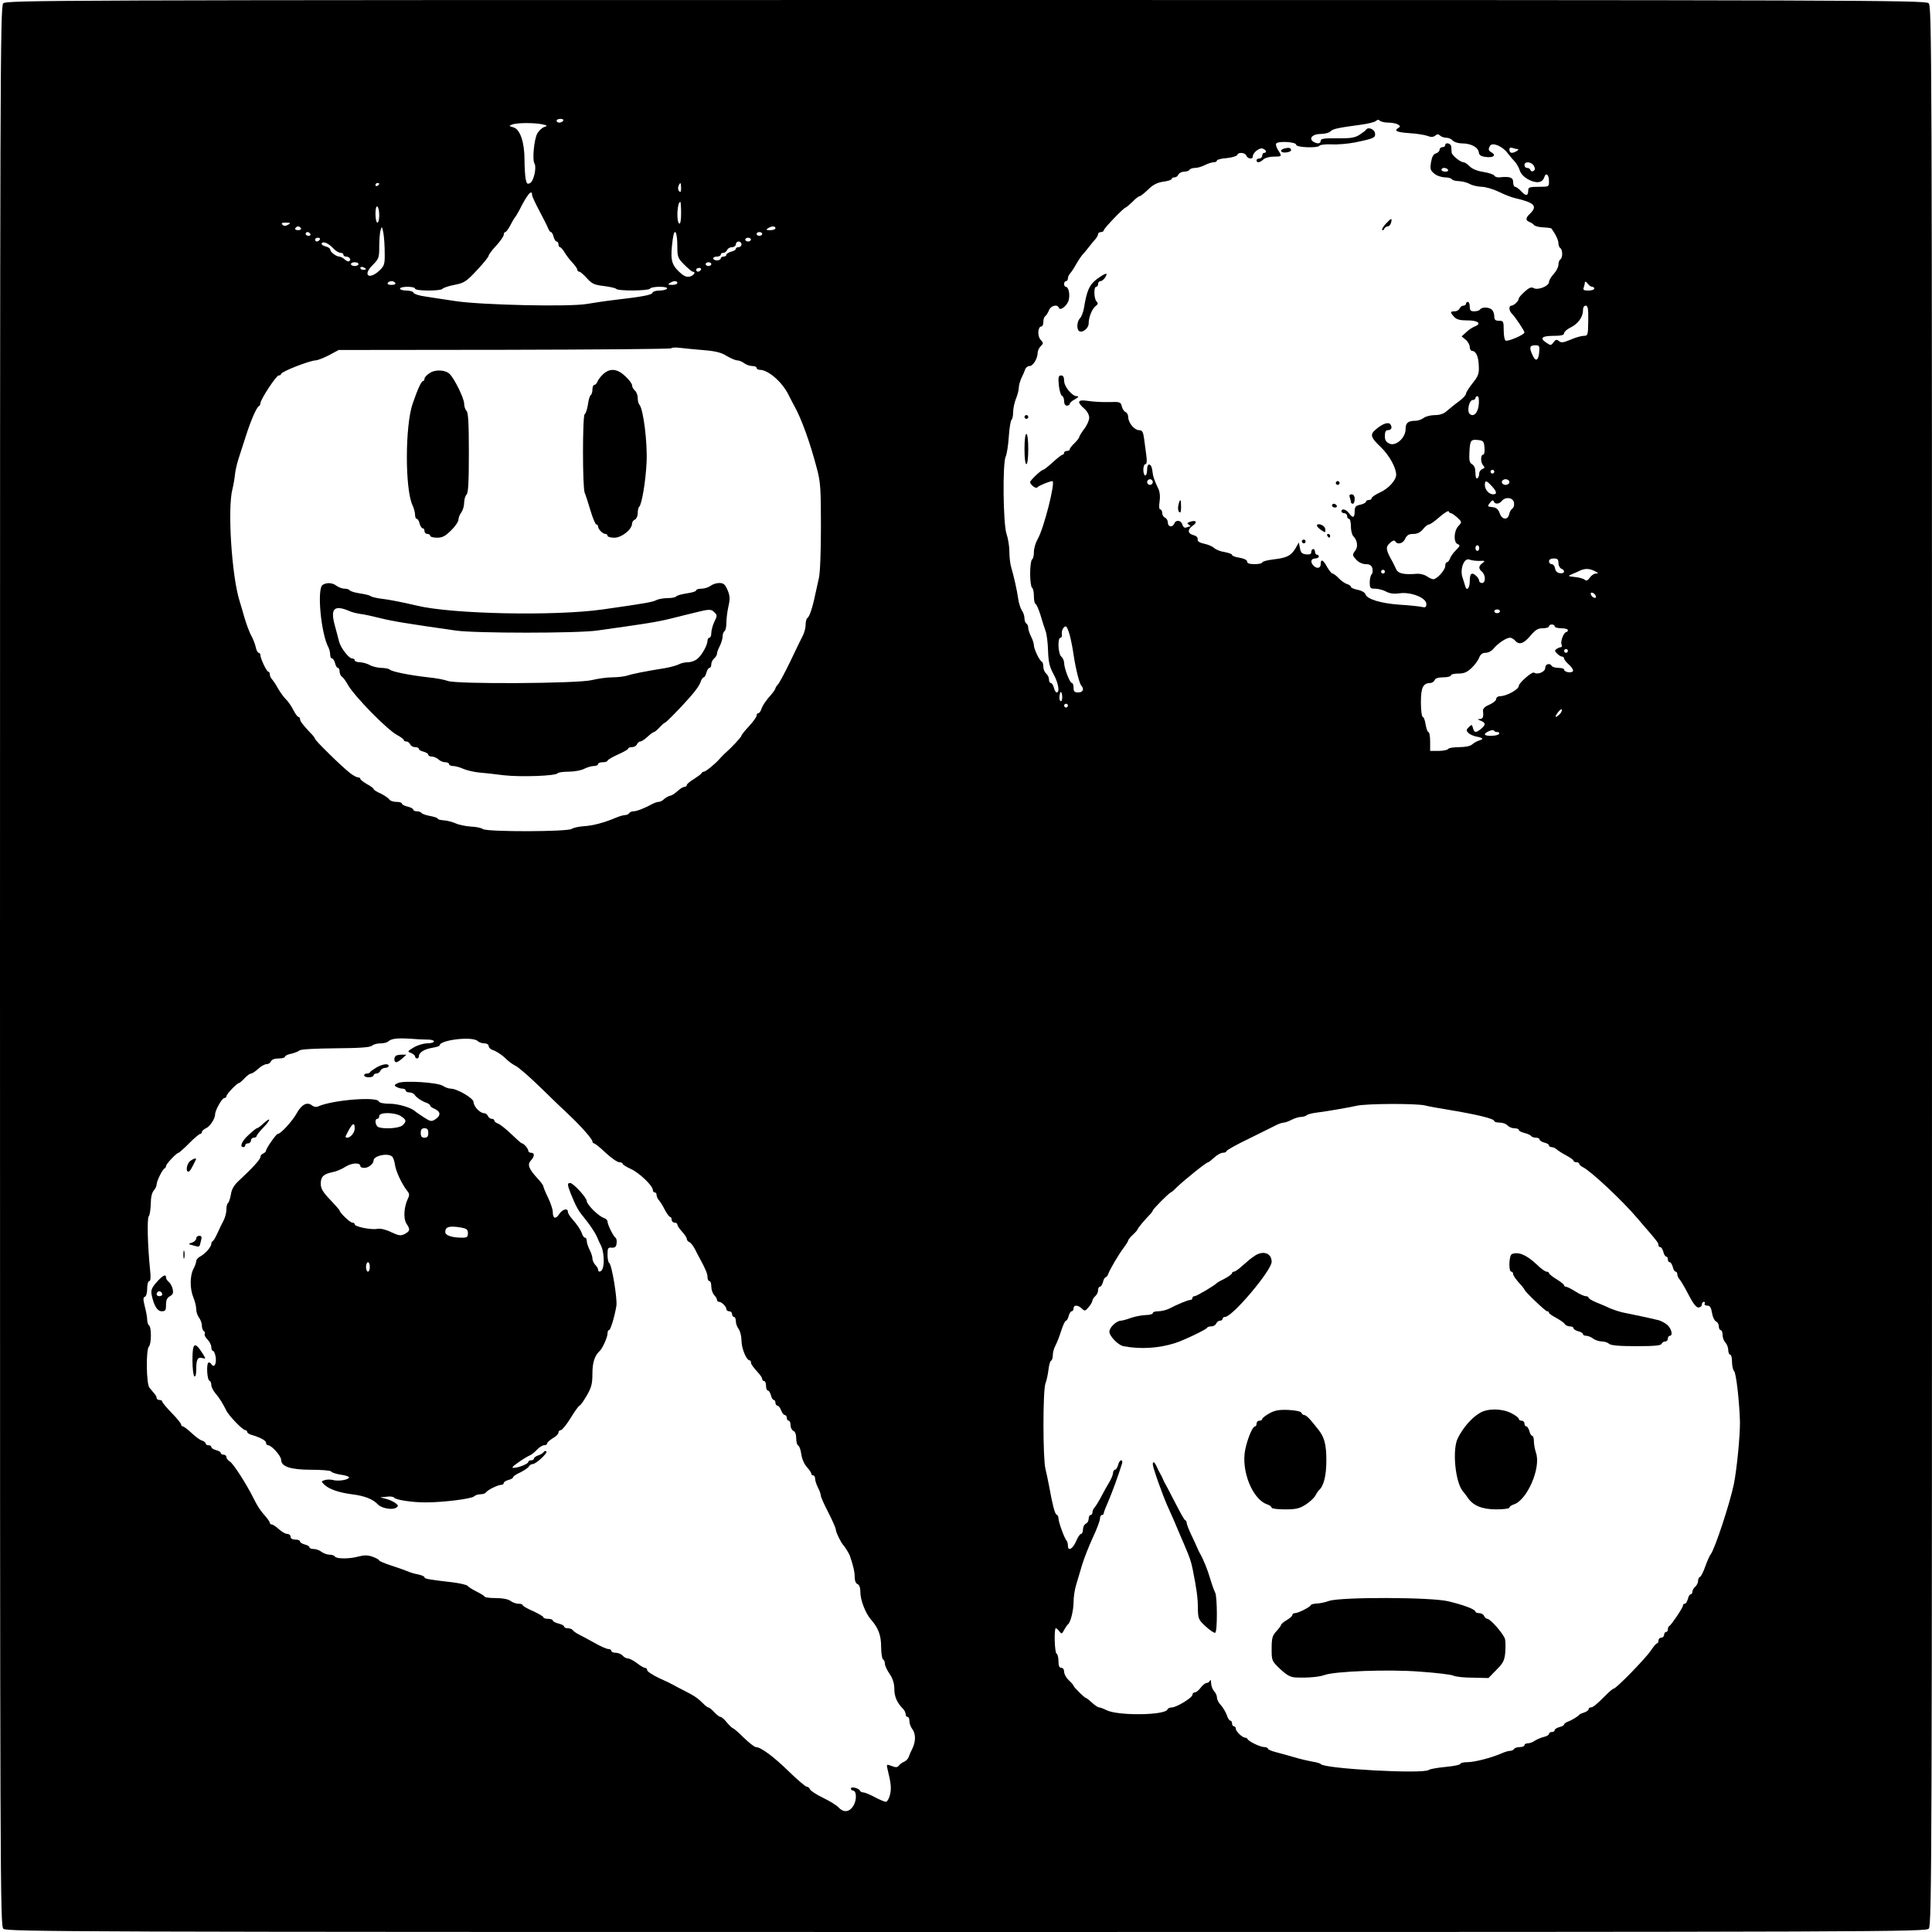 <?xml version="1.0" standalone="no"?>
<!DOCTYPE svg PUBLIC "-//W3C//DTD SVG 20010904//EN"
 "http://www.w3.org/TR/2001/REC-SVG-20010904/DTD/svg10.dtd">
<svg version="1.0" xmlns="http://www.w3.org/2000/svg"
 width="1024pt" height="1024pt" viewBox="0 0 1024 1024"
 preserveAspectRatio="xMidYMid meet">
<g transform="translate(0,1024) scale(0.1,-0.1)"
fill="#000000" stroke="none">
<path d="M17 10222 c-16 -17 -17 -386 -17 -5104 0 -4913 1 -5085 18 -5101 17
-16 386 -17 5104 -17 4913 0 5085 1 5101 18 16 17 17 386 17 5104 0 4913 -1
5085 -18 5101 -17 16 -386 17 -5104 17 -4913 0 -5085 -1 -5101 -18z m2968
-622 c-3 -5 -13 -10 -21 -10 -8 0 -14 5 -14 10 0 6 9 10 21 10 11 0 17 -4 14
-10z m4375 -10 c19 0 42 -5 50 -10 13 -9 13 -11 0 -19 -23 -15 -6 -22 63 -27
36 -2 78 -9 92 -14 20 -8 31 -7 42 1 10 9 17 9 25 1 7 -7 22 -12 34 -12 12 0
27 -7 34 -15 7 -8 29 -15 49 -15 47 0 85 -20 89 -47 2 -16 12 -22 38 -25 39
-5 56 9 30 24 -18 10 -19 17 -8 36 13 19 66 -3 93 -40 13 -17 31 -38 39 -46 8
-9 20 -29 25 -45 6 -19 24 -37 47 -49 42 -22 74 -17 83 13 9 27 25 14 25 -22
0 -29 -1 -29 -55 -29 -47 0 -55 -3 -55 -18 0 -31 -12 -33 -36 -7 -13 14 -28
25 -34 25 -5 0 -10 11 -10 25 0 25 -18 31 -74 25 -10 -1 -22 3 -26 9 -3 7 -30
15 -59 20 -32 5 -59 16 -72 30 -11 11 -25 21 -32 21 -18 1 -62 37 -63 52 0 7
-2 21 -2 31 -2 18 -32 25 -32 7 0 -5 -7 -10 -15 -10 -8 0 -15 -6 -15 -14 0 -7
-9 -16 -19 -19 -13 -3 -21 -17 -26 -46 -6 -36 -4 -44 17 -61 12 -11 37 -19 55
-20 17 0 35 -4 38 -10 3 -5 21 -10 38 -10 18 -1 43 -7 57 -15 14 -8 42 -14 63
-15 20 0 61 -12 90 -26 28 -14 68 -30 87 -34 104 -24 121 -42 79 -83 -24 -22
-24 -36 -1 -44 9 -4 20 -11 23 -16 4 -5 25 -11 48 -12 23 -1 43 -4 44 -6 23
-32 37 -62 37 -78 0 -11 5 -23 10 -26 6 -3 10 -17 10 -30 0 -13 -4 -27 -10
-30 -5 -3 -10 -16 -10 -28 0 -12 -11 -34 -25 -49 -14 -15 -25 -34 -25 -43 0
-21 -60 -45 -81 -32 -12 7 -24 3 -47 -18 -18 -16 -32 -32 -32 -37 0 -13 -26
-38 -39 -38 -15 0 -14 -26 2 -42 18 -18 67 -91 67 -100 0 -12 -89 -50 -100
-43 -6 3 -10 28 -10 56 0 46 -2 49 -25 49 -19 0 -25 5 -25 23 0 13 -5 28 -12
35 -15 15 -54 16 -63 2 -3 -5 -17 -10 -31 -10 -19 0 -24 5 -24 25 0 14 -4 25
-10 25 -5 0 -10 -4 -10 -10 0 -5 -6 -10 -14 -10 -8 0 -16 -7 -20 -15 -3 -8
-15 -15 -26 -15 -25 0 -25 -5 -2 -30 12 -13 30 -18 65 -18 57 1 83 -16 46 -31
-13 -5 -35 -19 -48 -32 l-24 -22 22 -18 c11 -9 21 -27 21 -38 0 -12 6 -21 13
-21 20 0 34 -31 35 -81 2 -39 -3 -53 -33 -90 -19 -24 -35 -49 -35 -56 0 -7
-17 -25 -37 -40 -21 -15 -49 -38 -63 -50 -17 -16 -38 -23 -65 -23 -22 0 -49
-7 -59 -15 -11 -8 -30 -15 -42 -15 -41 0 -54 -11 -54 -44 0 -47 -52 -93 -86
-77 -18 8 -24 19 -24 41 0 19 5 30 14 30 20 0 27 13 16 30 -10 16 -42 5 -79
-27 -31 -26 -26 -42 27 -92 45 -43 82 -110 82 -147 0 -29 -41 -74 -86 -94 -24
-11 -44 -25 -44 -30 0 -6 -7 -10 -15 -10 -8 0 -15 -4 -15 -9 0 -5 -13 -12 -30
-16 -25 -5 -30 -11 -30 -36 0 -34 -10 -37 -30 -9 -15 21 -40 27 -40 10 0 -5 7
-10 15 -10 8 0 15 -7 15 -15 0 -8 5 -15 10 -15 6 0 10 -18 10 -39 0 -22 6 -46
13 -53 21 -21 26 -55 11 -75 -18 -24 -17 -26 6 -51 12 -13 33 -22 49 -22 21 0
30 -6 35 -22 3 -13 1 -27 -4 -32 -6 -6 -10 -25 -10 -43 0 -30 3 -33 29 -33 16
0 42 -7 57 -15 20 -11 43 -14 75 -9 60 7 139 -25 139 -57 0 -17 -5 -20 -22
-16 -13 3 -66 9 -118 12 -102 7 -176 30 -183 56 -3 9 -20 19 -41 23 -20 4 -36
11 -36 16 0 5 -10 12 -22 15 -11 4 -31 18 -43 31 -12 13 -27 24 -32 24 -5 0
-18 16 -29 35 -21 39 -34 45 -34 15 0 -22 -20 -26 -38 -8 -18 18 -14 38 8 38
11 0 20 5 20 10 0 6 -4 10 -10 10 -5 0 -10 7 -10 15 0 8 -4 15 -10 15 -5 0
-10 -7 -10 -16 0 -11 -8 -14 -27 -12 -22 2 -29 9 -33 33 l-6 30 -18 -32 c-24
-39 -46 -50 -118 -58 -32 -4 -58 -11 -58 -16 0 -5 -18 -9 -40 -9 -27 0 -40 4
-40 14 0 8 -16 16 -40 20 -22 3 -40 10 -40 15 0 5 -18 11 -39 15 -22 3 -46 13
-55 21 -8 8 -32 19 -53 23 -26 6 -37 13 -35 24 1 10 -7 18 -23 22 -31 8 -32
30 -3 50 26 18 19 31 -13 21 -17 -6 -19 -9 -8 -16 8 -5 11 -9 7 -9 -3 0 -13
-3 -21 -6 -9 -3 -16 3 -20 15 -6 24 -35 28 -43 6 -9 -22 -34 -18 -34 5 0 11
-7 23 -15 26 -8 4 -15 15 -15 25 0 10 -5 19 -10 19 -6 0 -8 16 -4 41 4 23 2
50 -5 65 -25 53 -30 70 -33 98 -4 41 -28 47 -28 7 0 -17 -4 -31 -10 -31 -5 0
-10 14 -10 30 0 17 5 30 11 30 7 0 9 15 5 45 -3 25 -9 65 -12 90 -5 36 -10 45
-26 45 -25 0 -57 38 -58 68 0 12 -6 25 -14 28 -8 3 -17 17 -20 30 -6 24 -10
25 -69 23 -34 -1 -83 2 -109 6 -56 9 -63 -4 -22 -40 16 -14 27 -33 27 -49 0
-14 -12 -41 -27 -60 -14 -19 -26 -38 -26 -43 0 -4 -12 -19 -25 -32 -14 -13
-25 -27 -25 -32 0 -5 -7 -9 -15 -9 -8 0 -15 -4 -15 -10 0 -5 -4 -10 -8 -10 -5
0 -28 -18 -52 -40 -24 -22 -47 -40 -51 -40 -10 0 -69 -56 -69 -65 0 -14 32
-38 38 -28 6 8 65 33 80 33 18 0 -45 -251 -78 -307 -11 -19 -20 -49 -20 -68 0
-19 -4 -37 -10 -40 -5 -3 -10 -37 -10 -75 0 -38 5 -72 10 -75 6 -3 10 -24 10
-46 0 -21 4 -39 8 -39 4 0 16 -26 26 -57 9 -32 22 -71 28 -88 6 -16 12 -64 13
-105 2 -59 8 -85 29 -123 26 -47 34 -97 17 -97 -5 0 -12 11 -15 25 -4 14 -11
25 -16 25 -6 0 -10 8 -10 19 0 10 -7 24 -15 31 -8 7 -15 23 -15 35 0 13 -3 25
-7 27 -13 5 -43 68 -43 88 0 10 -7 31 -15 46 -8 16 -15 37 -15 46 0 9 -4 20
-10 23 -5 3 -10 16 -10 28 0 13 -6 31 -14 42 -7 11 -16 38 -19 60 -6 45 -24
124 -38 171 -5 17 -9 53 -9 81 0 28 -7 70 -15 93 -18 51 -22 379 -4 411 5 11
13 58 16 105 3 46 10 87 15 90 4 3 8 21 8 40 0 19 7 51 15 71 8 19 15 46 15
58 0 13 7 36 14 52 8 15 17 36 20 46 3 9 13 17 23 17 19 0 43 41 43 71 0 10 7
25 16 34 15 15 15 17 -1 35 -18 20 -14 70 5 70 6 0 10 11 10 24 0 14 5 28 11
31 5 4 14 18 19 31 10 25 45 33 52 13 7 -20 47 13 53 43 7 31 -2 68 -16 68 -5
0 -9 7 -9 15 0 8 5 15 10 15 6 0 10 6 10 14 0 8 6 21 13 28 6 7 21 29 31 48
11 19 25 40 30 46 6 6 22 25 36 43 14 18 31 39 38 46 6 8 12 18 12 24 0 6 7
11 15 11 8 0 15 4 15 9 0 10 107 121 116 121 3 0 19 14 36 30 16 17 33 30 38
30 5 0 25 16 45 35 26 26 48 37 80 42 25 3 45 10 45 14 0 5 7 9 15 9 9 0 18 7
21 15 4 8 17 15 29 15 13 0 27 5 30 10 3 6 17 10 29 10 13 0 37 7 52 15 16 8
37 15 47 15 9 0 17 4 17 9 0 5 23 11 52 13 29 3 54 11 56 17 5 16 42 13 48 -4
7 -17 34 -21 34 -5 0 20 33 47 51 43 20 -6 27 -23 9 -23 -5 0 -10 -7 -10 -15
0 -8 -7 -15 -15 -15 -8 0 -15 -4 -15 -10 0 -15 19 -12 36 5 9 8 33 15 55 15
44 0 45 1 23 35 -9 13 -13 29 -10 34 10 15 106 9 106 -6 0 -15 115 -19 124 -5
3 5 31 8 64 7 32 -2 87 3 123 10 102 21 110 25 107 49 -3 21 -36 35 -47 19 -3
-5 -19 -17 -36 -28 -24 -15 -47 -19 -117 -18 -70 1 -88 -2 -88 -13 0 -16 -18
-18 -39 -5 -26 17 -4 41 38 41 22 0 46 6 53 14 14 13 35 18 161 35 38 5 74 14
80 20 7 7 14 8 21 1 5 -5 26 -10 46 -10z m-4485 -9 c27 -6 28 -8 10 -14 -12
-4 -28 -19 -37 -34 -17 -30 -28 -140 -15 -160 12 -20 -4 -93 -23 -103 -15 -8
-19 -4 -24 22 -3 17 -6 63 -6 102 0 93 -24 162 -59 171 -24 7 -25 8 -6 15 24
10 118 10 160 1z m5168 -131 c16 0 -14 -20 -30 -20 -7 0 -13 7 -13 16 0 11 5
14 16 10 9 -3 21 -6 27 -6z m87 -89 c7 -14 7 -22 -2 -27 -6 -4 -14 -2 -16 4
-2 7 -10 12 -18 12 -8 0 -14 7 -14 15 0 22 37 18 50 -4z m-455 -21 c3 -5 -3
-10 -14 -10 -12 0 -21 5 -21 10 0 6 6 10 14 10 8 0 18 -4 21 -10z m-5665 -74
c0 -3 -4 -8 -10 -11 -5 -3 -10 -1 -10 4 0 6 5 11 10 11 6 0 10 -2 10 -4z
m1600 -23 c0 -19 -3 -24 -10 -17 -6 6 -8 18 -4 27 9 24 14 21 14 -10z m-790
-36 c0 -7 18 -46 40 -87 22 -41 43 -83 46 -92 4 -10 10 -18 14 -18 4 0 11 -11
14 -25 4 -14 11 -25 16 -25 6 0 10 -7 10 -15 0 -8 4 -15 8 -15 4 0 15 -12 24
-27 9 -16 28 -40 42 -55 14 -15 26 -32 26 -38 0 -5 5 -10 10 -10 6 0 24 -16
41 -35 26 -29 39 -35 90 -41 33 -4 62 -11 65 -15 7 -12 171 -11 179 1 3 6 26
10 51 10 28 0 43 -4 39 -10 -3 -5 -21 -10 -40 -10 -18 0 -35 -5 -37 -12 -4
-11 -48 -20 -203 -38 -44 -5 -109 -15 -145 -21 -92 -16 -553 -6 -695 15 -60 9
-134 20 -164 25 -30 4 -57 13 -59 19 -2 7 -19 12 -38 12 -19 0 -34 5 -34 10 0
6 18 10 40 10 22 0 40 -4 40 -10 0 -13 137 -13 145 -1 3 5 31 15 63 21 52 10
63 17 120 78 34 36 62 71 62 77 0 5 18 30 40 53 22 24 40 50 40 58 0 8 4 14 8
14 5 0 17 17 28 38 10 20 22 39 25 42 3 3 12 19 21 35 42 84 68 115 68 82z
m790 -98 c0 -37 -4 -58 -10 -54 -16 10 -11 115 6 115 2 0 4 -27 4 -61z m-1600
-10 c0 -21 -4 -39 -10 -39 -5 0 -10 21 -10 46 0 27 4 43 10 39 6 -3 10 -24 10
-46z m-483 -50 c-14 -8 -22 -8 -30 0 -8 8 -3 11 19 11 25 -1 27 -2 11 -11z
m68 -19 c3 -5 -3 -10 -15 -10 -12 0 -18 5 -15 10 3 6 10 10 15 10 5 0 12 -4
15 -10z m444 -131 c1 -59 -2 -68 -27 -92 -56 -53 -92 -26 -37 28 33 33 35 40
35 98 0 34 3 73 7 87 7 23 8 21 15 -15 4 -22 7 -70 7 -106z m2071 131 c0 -5
-12 -10 -27 -10 -22 0 -25 2 -13 10 20 13 40 13 40 0z m-520 -96 c0 -56 3 -63
37 -97 20 -20 40 -37 45 -37 18 0 6 -20 -16 -26 -18 -4 -32 2 -60 29 -39 38
-44 67 -30 171 9 64 24 39 24 -40z m-1945 66 c3 -5 -1 -10 -9 -10 -9 0 -16 5
-16 10 0 6 4 10 9 10 6 0 13 -4 16 -10z m2395 0 c0 -5 -7 -10 -15 -10 -8 0
-15 5 -15 10 0 6 7 10 15 10 8 0 15 -4 15 -10z m-2345 -30 c-3 -5 -10 -10 -16
-10 -5 0 -9 5 -9 10 0 6 7 10 16 10 8 0 12 -4 9 -10z m2285 0 c0 -5 -7 -10
-15 -10 -8 0 -15 5 -15 10 0 6 7 10 15 10 8 0 15 -4 15 -10z m-2213 -47 c12
-13 29 -23 38 -23 8 0 15 -4 15 -10 0 -5 6 -10 14 -10 18 0 30 -17 17 -24 -5
-4 -16 1 -24 9 -9 8 -22 15 -29 15 -17 1 -48 24 -48 38 0 5 -11 13 -25 16 -14
4 -23 11 -20 16 8 13 36 1 62 -27z m2163 22 c0 -8 -7 -15 -15 -15 -8 0 -15 -4
-15 -9 0 -5 -11 -12 -25 -15 -14 -4 -25 -11 -25 -16 0 -6 -7 -10 -15 -10 -8 0
-15 -4 -15 -10 0 -5 -9 -10 -20 -10 -11 0 -20 5 -20 10 0 6 9 10 20 10 11 0
20 5 20 10 0 6 6 10 14 10 8 0 16 7 20 15 3 8 15 15 26 15 11 0 20 7 20 15 0
8 7 15 15 15 8 0 15 -7 15 -15z m-2030 -105 c0 -5 -9 -10 -20 -10 -11 0 -20 5
-20 10 0 6 9 10 20 10 11 0 20 -4 20 -10z m1870 0 c0 -5 -7 -10 -15 -10 -8 0
-15 5 -15 10 0 6 7 10 15 10 8 0 15 -4 15 -10z m-1830 -26 c0 -2 -7 -4 -15 -4
-8 0 -15 4 -15 10 0 5 7 7 15 4 8 -4 15 -8 15 -10z m1775 -4 c-3 -5 -10 -10
-16 -10 -5 0 -9 5 -9 10 0 6 7 10 16 10 8 0 12 -4 9 -10z m-1620 -70 c4 -6 -5
-10 -20 -10 -15 0 -24 4 -20 10 3 6 12 10 20 10 8 0 17 -4 20 -10z m1495 0 c0
-5 -12 -10 -27 -10 -22 0 -25 2 -13 10 20 13 40 13 40 0z m4849 -20 c6 0 11
-4 11 -10 0 -5 -14 -10 -31 -10 -24 0 -30 3 -25 16 3 9 6 21 6 27 0 7 7 4 14
-5 7 -10 18 -18 25 -18z m-21 -180 c-1 -76 -2 -80 -24 -80 -12 0 -44 -9 -69
-20 -38 -16 -50 -18 -62 -8 -12 10 -18 9 -29 -6 -13 -18 -15 -18 -39 -2 -36
24 -23 36 41 36 39 0 54 4 54 14 0 7 15 21 34 30 39 19 66 55 66 91 0 15 6 25
14 25 12 0 15 -16 14 -80z m-260 -167 c-4 -45 -19 -52 -35 -16 -19 40 -16 53
13 53 23 0 25 -3 22 -37z m-4426 11 c61 -5 93 -13 120 -31 21 -12 46 -23 55
-23 10 0 27 -7 37 -15 11 -8 30 -15 43 -15 13 0 23 -4 23 -10 0 -5 7 -10 16
-10 45 0 117 -62 152 -130 12 -25 27 -52 31 -60 38 -67 85 -196 121 -335 19
-70 21 -109 21 -305 0 -132 -4 -246 -11 -275 -6 -27 -15 -68 -20 -90 -13 -64
-30 -114 -40 -120 -6 -4 -10 -19 -10 -35 0 -16 -6 -41 -14 -57 -8 -15 -38 -77
-67 -138 -29 -60 -59 -116 -66 -123 -7 -7 -13 -17 -13 -20 0 -4 -10 -19 -22
-33 -29 -32 -47 -59 -54 -81 -4 -10 -10 -18 -15 -18 -5 0 -9 -6 -9 -13 0 -7
-18 -32 -40 -56 -22 -23 -40 -46 -40 -50 0 -7 -53 -64 -92 -98 -7 -7 -18 -18
-24 -25 -21 -25 -74 -68 -83 -68 -5 0 -11 -4 -13 -8 -1 -4 -20 -18 -40 -31
-21 -12 -38 -27 -38 -32 0 -5 -5 -9 -10 -9 -6 0 -18 -6 -26 -12 -34 -29 -40
-33 -54 -36 -8 -2 -22 -10 -31 -18 -8 -8 -21 -14 -27 -14 -7 0 -20 -4 -30 -9
-44 -24 -87 -41 -103 -41 -10 0 -21 -4 -24 -10 -3 -5 -13 -10 -22 -10 -8 0
-29 -6 -46 -13 -66 -28 -124 -43 -172 -46 -27 -2 -56 -8 -64 -14 -19 -16 -452
-17 -472 -1 -8 6 -36 12 -64 13 -27 2 -63 9 -80 17 -16 7 -45 15 -62 16 -18 1
-33 5 -33 9 0 4 -18 10 -40 14 -22 4 -42 11 -46 16 -3 5 -14 9 -25 9 -10 0
-19 4 -19 9 0 5 -13 12 -30 16 -17 4 -30 11 -30 16 0 5 -13 9 -30 9 -16 0 -33
6 -37 13 -4 7 -25 21 -45 31 -21 9 -38 20 -38 24 0 4 -16 16 -35 26 -19 11
-35 23 -35 28 0 4 -6 8 -13 8 -7 0 -26 10 -42 23 -41 31 -185 172 -185 181 0
3 -12 20 -28 35 -40 43 -52 59 -52 71 0 5 -4 10 -8 10 -5 0 -17 17 -28 38 -10
20 -28 46 -40 57 -11 11 -29 36 -40 55 -10 19 -25 41 -31 48 -7 7 -13 20 -13
28 0 8 -4 14 -8 14 -9 0 -42 70 -42 88 0 7 -4 12 -9 12 -5 0 -13 14 -16 32 -4
17 -15 45 -25 62 -9 17 -24 58 -34 91 -9 33 -22 75 -27 92 -41 133 -64 488
-37 591 5 20 11 54 13 75 2 22 11 60 19 85 8 26 27 83 41 127 28 86 56 148 68
153 4 2 7 8 7 14 0 20 84 148 97 148 7 0 13 4 13 8 0 12 151 71 183 72 9 0 41
12 70 27 l52 28 878 1 c482 1 881 4 885 8 4 5 26 5 49 2 23 -3 79 -8 125 -12z
m4106 -285 c-3 -46 -28 -73 -49 -52 -15 15 -2 73 17 73 8 0 14 5 14 10 0 6 5
10 11 10 6 0 9 -17 7 -41z m30 -231 c2 -22 -1 -38 -7 -38 -15 0 -14 -43 1 -58
9 -9 7 -13 -5 -18 -9 -3 -17 -14 -17 -24 0 -11 -4 -22 -10 -25 -6 -4 -10 8
-10 29 0 23 -6 38 -17 45 -14 7 -17 21 -15 61 3 66 7 72 45 68 29 -3 32 -7 35
-40z m52 -128 c0 -5 -4 -10 -10 -10 -5 0 -10 5 -10 10 0 6 5 10 10 10 6 0 10
-4 10 -10z m-1810 -55 c0 -8 -7 -15 -15 -15 -8 0 -15 7 -15 15 0 8 7 15 15 15
8 0 15 -7 15 -15z m1890 0 c0 -8 -9 -15 -20 -15 -11 0 -20 7 -20 15 0 8 9 15
20 15 11 0 20 -7 20 -15z m-94 -21 c28 -29 30 -44 8 -44 -22 0 -44 25 -44 49
0 27 8 26 36 -5z m118 -86 c3 -14 0 -27 -8 -33 -8 -6 -15 -19 -17 -30 -7 -33
-38 -31 -50 4 -8 22 -18 31 -39 33 -27 3 -28 4 -13 23 11 14 17 16 20 8 6 -17
28 -16 43 2 19 23 57 19 64 -7z m-334 -58 c5 0 20 -11 34 -23 25 -24 25 -24 6
-45 -25 -26 -27 -87 -4 -96 14 -5 13 -10 -9 -32 -15 -14 -29 -35 -32 -45 -4
-10 -11 -19 -16 -19 -5 0 -9 -9 -9 -20 0 -21 -44 -70 -63 -70 -7 0 -23 7 -35
16 -12 8 -35 14 -50 13 -72 -6 -102 1 -112 24 -6 12 -14 29 -18 37 -38 67 -40
80 -13 104 12 11 21 14 26 7 11 -20 42 -12 53 14 9 19 19 25 43 25 21 0 37 8
51 25 11 14 25 25 31 25 7 0 32 18 57 40 25 22 47 35 48 30 2 -6 8 -10 12 -10z
m150 -185 c0 -8 -4 -15 -10 -15 -5 0 -10 7 -10 15 0 8 5 15 10 15 6 0 10 -7
10 -15z m0 -68 c31 2 33 0 18 -11 -22 -16 -23 -30 -3 -46 8 -7 15 -23 15 -36
0 -15 -6 -24 -15 -24 -8 0 -15 5 -15 11 0 6 -6 17 -14 25 -25 24 -36 16 -36
-26 0 -37 -16 -56 -24 -27 -2 6 -8 28 -15 48 -14 45 10 105 38 93 9 -4 32 -7
51 -7z m420 -11 c0 -13 7 -26 15 -30 23 -9 18 -28 -7 -24 -15 2 -24 11 -26 26
-2 12 -10 22 -18 22 -8 0 -14 7 -14 15 0 9 9 15 25 15 20 0 25 -5 25 -24z
m200 -47 c13 -7 12 -8 -2 -9 -9 0 -24 -10 -32 -22 -11 -16 -18 -18 -28 -10 -7
6 -31 12 -53 14 -32 3 -36 5 -20 12 11 4 34 14 50 22 29 13 53 11 85 -7z
m-1120 1 c0 -5 -4 -10 -10 -10 -5 0 -10 5 -10 10 0 6 5 10 10 10 6 0 10 -4 10
-10z m1118 -129 c3 -8 -1 -12 -9 -9 -7 2 -15 10 -17 17 -3 8 1 12 9 9 7 -2 15
-10 17 -17z m-508 -81 c0 -5 -7 -10 -15 -10 -8 0 -15 5 -15 10 0 6 7 10 15 10
8 0 15 -4 15 -10z m290 -80 c0 -5 16 -10 35 -10 19 0 35 -4 35 -10 0 -5 -4
-10 -8 -10 -13 0 -32 -48 -26 -65 4 -8 2 -15 -2 -15 -5 0 -15 -4 -23 -9 -12
-8 -12 -12 2 -25 8 -9 20 -16 26 -16 6 0 11 -5 11 -10 0 -6 12 -21 27 -34 14
-12 23 -28 20 -33 -8 -13 -47 -5 -47 8 0 5 -13 9 -29 9 -17 0 -33 5 -36 10
-11 18 -35 11 -35 -10 0 -21 -40 -38 -60 -25 -10 6 -80 -55 -80 -70 0 -19 -65
-55 -100 -55 -11 0 -20 -7 -20 -15 0 -8 -16 -21 -36 -30 -23 -9 -35 -21 -34
-32 4 -34 0 -43 -17 -44 -14 0 -13 -2 5 -9 27 -11 28 -21 2 -43 -27 -22 -36
-22 -43 4 -5 20 -7 20 -22 5 -14 -14 -15 -18 -2 -31 8 -8 27 -16 42 -19 37 -7
41 -13 14 -21 -13 -4 -29 -14 -37 -21 -8 -8 -35 -14 -67 -14 -30 0 -57 -4 -60
-10 -3 -5 -26 -10 -51 -10 l-44 0 0 50 c0 28 -4 50 -9 50 -5 0 -11 18 -15 40
-3 22 -10 40 -15 40 -5 0 -10 34 -10 77 0 79 11 102 50 103 9 0 19 7 23 15 3
10 19 15 46 15 22 0 40 5 40 10 0 6 18 10 40 10 30 0 46 7 70 30 17 16 35 41
40 55 7 17 17 25 34 25 14 0 33 10 43 23 22 27 67 57 86 57 8 0 20 -7 27 -15
21 -25 46 -17 81 25 27 32 40 40 66 40 18 0 33 5 33 10 0 6 7 10 15 10 8 0 15
-4 15 -10z m-2570 -47 c7 -27 16 -73 20 -103 12 -78 31 -153 41 -164 17 -18 9
-36 -16 -36 -20 0 -25 5 -25 25 0 14 -4 25 -9 25 -11 0 -41 79 -41 107 0 11
-7 26 -15 33 -17 14 -21 100 -4 100 5 0 9 8 7 18 -3 19 9 42 21 42 5 0 14 -21
21 -47z m2640 -83 c0 -5 -4 -10 -10 -10 -5 0 -10 5 -10 10 0 6 5 10 10 10 6 0
10 -4 10 -10z m-2680 -246 c0 -14 -4 -23 -9 -20 -7 5 -8 23 -2 44 4 12 11 -3
11 -24z m30 -44 c0 -5 -4 -10 -10 -10 -5 0 -10 5 -10 10 0 6 5 10 10 10 6 0
10 -4 10 -10z m2607 -45 c-24 -23 -30 -18 -10 9 10 13 19 20 21 15 2 -5 -3
-16 -11 -24z m-331 -95 c9 0 12 -4 9 -10 -7 -12 -75 -14 -75 -2 0 10 44 29 48
20 2 -5 10 -8 18 -8z m-5668 -1630 c17 0 32 -4 32 -10 0 -5 -16 -10 -36 -10
-20 0 -52 -10 -72 -22 -33 -20 -34 -22 -13 -29 11 -5 21 -13 21 -19 0 -5 5
-10 10 -10 6 0 10 5 10 11 0 20 28 38 69 45 23 4 41 9 41 13 0 29 175 50 202
23 6 -6 22 -12 35 -12 13 0 23 -6 23 -14 0 -7 8 -16 18 -20 24 -8 53 -27 77
-51 11 -11 33 -27 49 -35 16 -8 78 -62 137 -120 59 -58 127 -123 151 -145 59
-56 118 -123 118 -135 0 -5 4 -10 8 -10 5 0 33 -22 62 -50 29 -27 62 -50 72
-50 10 0 18 -4 18 -8 0 -5 19 -16 42 -27 44 -19 118 -89 118 -112 0 -7 5 -13
10 -13 6 0 10 -6 10 -14 0 -8 6 -21 13 -28 6 -7 21 -30 31 -51 11 -20 23 -37
28 -37 4 0 8 -7 8 -15 0 -8 7 -15 15 -15 8 0 15 -5 15 -10 0 -6 11 -23 25 -38
14 -15 25 -32 25 -38 0 -7 6 -14 13 -17 8 -3 21 -20 31 -39 9 -18 20 -40 25
-48 30 -55 41 -81 41 -99 0 -12 5 -21 10 -21 6 0 10 -13 10 -29 0 -16 7 -36
15 -45 8 -8 15 -19 15 -25 0 -6 5 -11 11 -11 14 0 39 -25 39 -39 0 -6 7 -11
15 -11 8 0 15 -7 15 -15 0 -8 5 -15 10 -15 6 0 10 -10 10 -22 0 -13 7 -32 15
-42 8 -11 15 -39 15 -62 0 -40 26 -104 43 -104 4 0 7 -5 7 -10 0 -11 10 -24
43 -61 9 -10 17 -23 17 -29 0 -5 5 -10 10 -10 6 0 10 -11 10 -25 0 -14 4 -25
10 -25 5 0 12 -11 16 -25 3 -14 10 -25 15 -25 5 0 9 -7 9 -15 0 -8 5 -15 10
-15 6 0 15 -11 20 -25 5 -14 14 -25 20 -25 5 0 10 -7 10 -15 0 -8 5 -15 10
-15 6 0 10 -11 10 -24 0 -13 7 -26 15 -30 9 -3 15 -18 15 -40 0 -19 5 -36 11
-38 5 -2 13 -22 16 -46 3 -24 16 -53 29 -67 13 -15 24 -30 24 -36 0 -5 5 -9
10 -9 6 0 10 -8 10 -17 0 -10 7 -31 15 -47 8 -15 15 -34 15 -42 0 -7 18 -48
40 -90 22 -43 40 -84 40 -92 0 -13 28 -70 40 -82 8 -8 30 -44 34 -55 18 -52
26 -86 26 -114 0 -19 6 -34 15 -37 10 -4 15 -20 15 -44 0 -41 28 -113 57 -145
38 -43 53 -83 53 -143 0 -34 5 -64 10 -67 6 -3 10 -14 10 -23 0 -10 11 -34 25
-54 17 -25 25 -51 25 -80 0 -40 14 -73 47 -106 7 -7 13 -20 13 -28 0 -8 5 -14
10 -14 6 0 10 -10 10 -22 0 -13 7 -32 15 -42 19 -25 19 -66 1 -103 -8 -15 -17
-36 -20 -46 -3 -9 -14 -20 -23 -24 -10 -4 -23 -13 -28 -20 -8 -11 -17 -12 -39
-3 -28 10 -28 10 -22 -17 19 -77 21 -101 13 -136 -5 -20 -15 -37 -22 -37 -6 0
-33 11 -59 25 -26 14 -53 25 -61 25 -7 0 -15 4 -17 9 -5 13 -48 24 -48 12 0
-6 4 -11 10 -11 20 0 22 -49 4 -79 -21 -36 -52 -40 -79 -11 -10 11 -47 34 -82
51 -36 17 -67 38 -70 45 -3 8 -10 14 -17 14 -6 0 -49 36 -94 80 -83 81 -150
130 -175 130 -8 0 -37 23 -65 50 -28 28 -54 50 -57 50 -4 0 -18 14 -32 30 -13
17 -29 30 -34 30 -6 0 -20 11 -33 25 -13 14 -27 25 -31 25 -4 0 -18 10 -29 22
-26 26 -45 40 -101 68 -22 11 -47 24 -55 29 -8 5 -43 22 -77 37 -34 16 -63 35
-63 42 0 6 -5 12 -11 12 -6 0 -25 11 -43 25 -18 14 -40 25 -48 25 -9 0 -21 7
-28 15 -7 8 -23 15 -36 15 -13 0 -24 5 -24 10 0 6 -7 10 -16 10 -8 0 -41 14
-72 32 -31 17 -69 38 -84 45 -15 8 -30 18 -33 24 -4 5 -15 9 -26 9 -10 0 -19
4 -19 9 0 5 -13 12 -30 16 -16 4 -30 11 -30 16 0 5 -11 9 -25 9 -14 0 -25 4
-25 8 0 5 -25 19 -55 33 -30 13 -55 27 -55 32 0 4 -10 7 -22 7 -13 0 -32 7
-42 15 -12 9 -42 15 -77 15 -32 0 -59 3 -61 8 -1 4 -21 16 -43 27 -22 11 -43
24 -47 30 -4 5 -38 13 -75 18 -130 15 -153 19 -153 27 0 5 -15 11 -32 15 -18
3 -42 10 -53 15 -11 5 -50 19 -87 31 -38 12 -68 25 -68 28 0 4 -16 13 -35 20
-25 9 -44 9 -72 2 -48 -14 -120 -14 -128 -1 -3 6 -16 10 -29 10 -12 0 -31 7
-42 15 -10 8 -29 15 -41 15 -13 0 -23 4 -23 9 0 5 -11 12 -25 15 -14 4 -25 11
-25 16 0 6 -11 10 -25 10 -16 0 -25 6 -25 15 0 8 -8 15 -18 15 -9 0 -29 11
-44 25 -15 14 -32 25 -38 25 -5 0 -10 4 -10 9 0 4 -10 19 -22 33 -28 31 -42
52 -65 98 -36 73 -106 182 -124 193 -11 7 -19 17 -19 24 0 7 -7 13 -15 13 -8
0 -15 4 -15 9 0 5 -11 12 -25 15 -14 4 -25 11 -25 16 0 6 -7 10 -15 10 -8 0
-15 4 -15 9 0 5 -9 13 -20 16 -11 3 -36 22 -56 41 -20 19 -41 34 -45 34 -5 0
-9 4 -9 10 0 5 -22 33 -50 61 -27 28 -50 55 -50 60 0 5 -7 9 -15 9 -8 0 -15 5
-15 11 0 6 -6 17 -13 24 -6 8 -18 21 -25 30 -17 19 -19 202 -3 218 14 14 14
104 1 112 -5 3 -10 17 -10 30 0 14 -6 46 -13 72 -9 37 -9 47 1 50 7 3 12 21
12 44 0 21 5 39 11 39 7 0 9 20 4 63 -13 129 -16 269 -7 280 6 7 10 36 11 66
0 34 6 59 15 70 9 10 16 25 16 33 0 18 31 81 43 86 4 2 7 8 7 12 0 11 56 70
66 70 3 0 29 23 56 50 27 28 54 50 59 50 5 0 9 5 9 10 0 6 10 15 23 21 20 9
47 50 47 73 0 21 36 85 48 86 6 0 12 5 12 10 0 11 56 70 67 70 3 0 16 11 29
25 13 14 28 25 34 25 6 0 23 11 38 25 15 14 35 25 45 25 10 0 20 7 23 15 4 9
19 15 40 15 19 0 34 4 34 9 0 5 15 13 33 16 17 4 38 12 45 18 7 6 85 10 192
11 129 1 183 5 192 14 6 6 26 12 43 12 17 0 35 4 41 9 16 16 47 20 114 16 36
-3 80 -5 98 -5z m5284 -349 c24 -6 75 -15 113 -21 163 -27 255 -49 255 -62 0
-4 13 -8 29 -8 16 0 34 -7 41 -15 7 -8 23 -15 36 -15 13 0 24 -4 24 -9 0 -5
13 -12 30 -16 16 -4 32 -11 35 -16 4 -5 15 -9 26 -9 10 0 19 -4 19 -10 0 -5
11 -12 25 -16 14 -3 25 -10 25 -15 0 -5 6 -9 14 -9 8 0 21 -6 28 -13 7 -6 30
-21 51 -32 20 -11 37 -23 37 -27 0 -5 7 -8 15 -8 8 0 15 -4 15 -8 0 -5 9 -13
19 -18 41 -19 212 -179 291 -273 25 -29 55 -65 68 -79 38 -45 42 -51 42 -62 0
-5 4 -10 10 -10 5 0 12 -11 16 -25 3 -14 10 -25 15 -25 5 0 9 -7 9 -15 0 -8 4
-15 10 -15 5 0 12 -11 16 -25 3 -14 10 -25 15 -25 5 0 9 -6 9 -14 0 -8 6 -21
13 -28 6 -7 28 -44 47 -81 23 -45 40 -67 52 -67 10 0 18 7 18 15 0 8 5 15 11
15 5 0 7 -4 4 -10 -3 -5 3 -10 13 -10 15 0 21 -9 26 -39 3 -21 13 -41 21 -45
8 -3 15 -15 15 -26 0 -11 5 -20 10 -20 6 0 10 -12 10 -26 0 -14 7 -32 15 -40
8 -9 15 -26 15 -40 0 -13 5 -24 10 -24 6 0 10 -17 10 -38 0 -21 5 -43 11 -49
11 -11 28 -161 31 -268 1 -73 -16 -248 -32 -330 -21 -102 -101 -345 -123 -373
-6 -8 -19 -37 -29 -65 -10 -29 -23 -54 -28 -55 -6 -2 -10 -12 -10 -22 0 -9 -7
-23 -15 -30 -8 -7 -15 -19 -15 -26 0 -8 -4 -14 -9 -14 -5 0 -12 -11 -15 -25
-4 -14 -11 -25 -16 -25 -6 0 -10 -4 -10 -10 0 -11 -62 -103 -72 -108 -5 -2 -8
-10 -8 -18 0 -8 -4 -14 -10 -14 -5 0 -10 -7 -10 -15 0 -8 -7 -15 -15 -15 -8 0
-15 -7 -15 -15 0 -8 -3 -15 -7 -15 -5 0 -19 -17 -33 -38 -28 -42 -184 -202
-197 -202 -4 0 -25 -17 -45 -38 -48 -48 -65 -62 -78 -62 -5 0 -10 -4 -10 -9 0
-5 -10 -13 -22 -17 -13 -4 -25 -9 -28 -13 -8 -10 -44 -31 -62 -37 -10 -4 -18
-10 -18 -14 0 -4 -11 -11 -25 -14 -14 -4 -25 -11 -25 -16 0 -6 -7 -10 -15 -10
-8 0 -15 -4 -15 -10 0 -5 -12 -13 -27 -16 -16 -4 -37 -13 -48 -20 -11 -8 -27
-14 -37 -14 -10 0 -18 -4 -18 -10 0 -5 -11 -10 -24 -10 -14 0 -28 -4 -31 -10
-3 -5 -13 -10 -22 -10 -8 0 -29 -6 -46 -14 -56 -24 -143 -46 -180 -46 -21 0
-37 -4 -37 -9 0 -5 -35 -12 -77 -16 -43 -4 -83 -11 -90 -16 -27 -23 -555 6
-573 31 -3 4 -23 10 -45 13 -22 4 -65 14 -95 23 -30 9 -74 21 -97 27 -24 6
-43 14 -43 19 0 4 -9 8 -19 8 -21 0 -84 30 -89 43 -2 4 -8 7 -13 7 -14 0 -49
33 -49 47 0 7 -4 13 -10 13 -5 0 -10 7 -10 15 0 8 -4 15 -9 15 -5 0 -14 13
-19 30 -6 16 -20 40 -31 52 -12 12 -21 30 -21 41 0 10 -7 25 -15 33 -8 9 -15
27 -16 42 0 15 -3 21 -6 15 -2 -7 -10 -13 -17 -13 -7 0 -22 -11 -32 -25 -10
-14 -24 -25 -31 -25 -7 0 -13 -6 -13 -13 0 -15 -84 -67 -110 -67 -10 0 -20 -5
-22 -10 -10 -32 -260 -35 -322 -5 -16 8 -34 15 -40 15 -6 0 -23 11 -38 25 -15
14 -29 25 -32 25 -7 0 -66 58 -66 65 0 3 -11 16 -25 29 -14 13 -25 33 -25 45
0 12 -6 21 -15 21 -10 0 -15 10 -15 34 0 19 -4 38 -10 41 -11 7 -14 135 -4
135 4 0 12 -8 19 -17 11 -15 14 -14 25 8 7 13 16 26 20 29 14 10 30 74 30 120
0 25 6 66 14 91 7 24 21 71 31 104 10 33 35 98 56 143 22 46 39 93 39 103 0
10 5 19 10 19 6 0 10 4 10 10 0 5 11 33 24 62 19 45 51 130 73 201 3 9 1 17
-5 17 -5 0 -13 -11 -16 -25 -4 -14 -11 -25 -16 -25 -6 0 -10 -8 -11 -17 0 -10
-9 -31 -19 -48 -10 -16 -29 -50 -42 -75 -13 -25 -29 -51 -35 -58 -7 -7 -13
-20 -13 -28 0 -8 -4 -14 -10 -14 -5 0 -10 -9 -10 -20 0 -11 -7 -23 -15 -26 -8
-4 -15 -17 -15 -30 0 -13 -5 -24 -10 -24 -6 0 -18 -18 -27 -40 -18 -41 -43
-54 -43 -22 0 10 -3 22 -7 26 -11 11 -43 99 -43 118 0 9 -4 18 -10 20 -9 3
-21 48 -40 153 -5 28 -14 68 -19 90 -14 55 -14 416 0 452 6 15 13 48 16 73 3
25 9 47 14 48 5 2 9 15 9 29 0 14 6 37 14 51 8 15 22 51 31 80 9 28 20 52 25
52 4 0 11 11 14 25 4 14 11 25 16 25 6 0 10 7 10 15 0 20 24 19 44 -1 15 -14
18 -14 36 8 11 12 19 28 20 34 0 6 7 17 15 24 8 7 15 21 15 31 0 11 4 19 10
19 5 0 12 11 16 25 3 14 10 25 14 25 4 0 10 8 14 18 8 23 53 100 82 139 13 17
24 35 24 39 0 4 11 17 25 30 14 13 25 26 25 29 0 5 37 50 68 81 6 7 12 15 12
18 0 7 89 96 96 96 2 0 17 12 32 28 42 40 156 132 166 132 3 0 17 11 32 25 15
14 35 25 45 25 11 0 19 4 19 8 0 5 53 35 118 66 64 32 130 64 145 72 16 8 34
14 42 14 7 0 26 7 41 15 16 8 38 15 50 15 11 0 24 4 30 9 5 5 29 11 54 14 56
7 164 26 210 36 50 12 312 13 362 2z"/>
<path d="M6808 9453 c-29 -7 -21 -25 10 -21 15 2 26 7 25 13 -2 12 -12 14 -35
8z"/>
<path d="M7344 9053 c-13 -14 -21 -29 -18 -32 4 -3 9 0 11 7 3 6 11 12 18 12
7 0 15 9 18 20 7 27 1 25 -29 -7z"/>
<path d="M5814 8761 c-40 -30 -54 -61 -69 -155 -4 -21 -13 -45 -21 -53 -16
-16 -19 -59 -4 -68 17 -11 50 15 50 40 0 33 18 78 37 93 13 9 14 15 5 24 -14
14 -16 78 -2 78 6 0 10 7 10 15 0 8 6 15 13 15 7 0 18 9 25 20 17 28 3 25 -44
-9z"/>
<path d="M5612 8198 c3 -29 11 -54 17 -56 6 -2 11 -15 11 -28 0 -15 6 -24 15
-24 8 0 15 4 15 10 0 5 12 16 28 24 18 11 22 15 10 16 -26 0 -68 51 -68 82 0
19 -5 28 -16 28 -14 0 -16 -9 -12 -52z"/>
<path d="M5430 8030 c0 -5 5 -10 10 -10 6 0 10 5 10 10 0 6 -4 10 -10 10 -5 0
-10 -4 -10 -10z"/>
<path d="M5430 7860 c0 -47 4 -80 10 -80 6 0 10 33 10 80 0 47 -4 80 -10 80
-6 0 -10 -33 -10 -80z"/>
<path d="M7080 7680 c0 -5 5 -10 10 -10 6 0 10 5 10 10 0 6 -4 10 -10 10 -5 0
-10 -4 -10 -10z"/>
<path d="M7154 7604 c3 -9 6 -20 6 -25 0 -5 5 -9 10 -9 6 0 10 11 10 25 0 16
-6 25 -16 25 -11 0 -14 -5 -10 -16z"/>
<path d="M6246 7564 c-4 -15 -2 -32 3 -37 8 -8 11 0 11 26 0 44 -5 47 -14 11z"/>
<path d="M7060 7560 c0 -5 7 -10 16 -10 8 0 12 5 9 10 -3 6 -10 10 -16 10 -5
0 -9 -4 -9 -10z"/>
<path d="M6980 7454 c0 -8 32 -33 42 -34 3 0 4 9 1 20 -5 18 -43 30 -43 14z"/>
<path d="M7035 7400 c3 -5 8 -10 11 -10 2 0 4 5 4 10 0 6 -5 10 -11 10 -5 0
-7 -4 -4 -10z"/>
<path d="M6900 7370 c0 -5 5 -10 10 -10 6 0 10 5 10 10 0 6 -4 10 -10 10 -5 0
-10 -4 -10 -10z"/>
<path d="M2278 8263 c-16 -10 -28 -23 -28 -30 0 -7 -4 -13 -8 -13 -9 0 -29
-44 -55 -120 -40 -116 -41 -450 -1 -537 8 -17 14 -40 14 -52 0 -12 4 -21 9
-21 5 0 12 -11 15 -25 4 -14 11 -25 16 -25 6 0 10 -7 10 -15 0 -8 7 -15 15
-15 8 0 15 -4 15 -10 0 -5 16 -10 36 -10 29 0 44 8 75 39 22 21 39 47 39 57 0
11 7 28 15 38 8 11 15 34 15 51 0 17 6 37 13 44 9 9 12 67 12 221 0 154 -3
212 -12 222 -7 6 -13 24 -13 39 0 27 -51 131 -76 156 -22 23 -76 26 -106 6z"/>
<path d="M3198 8258 c-14 -13 -28 -31 -31 -40 -4 -10 -11 -18 -17 -18 -5 0
-10 -11 -10 -24 0 -14 -4 -27 -9 -30 -5 -3 -12 -26 -15 -51 -4 -24 -11 -47
-17 -50 -12 -8 -12 -387 0 -417 6 -13 19 -56 31 -95 12 -40 26 -73 31 -73 5 0
9 -5 9 -11 0 -14 25 -39 39 -39 6 0 11 -4 11 -10 0 -5 16 -10 36 -10 39 0 94
44 94 75 0 8 7 18 15 21 8 4 15 18 15 33 0 15 3 31 8 35 14 15 34 133 39 236
5 104 -17 281 -38 305 -5 5 -9 21 -9 36 0 15 -7 32 -15 39 -8 7 -15 19 -15 28
0 8 -16 30 -36 48 -42 40 -80 44 -116 12z"/>
<path d="M1710 7140 c-31 -20 -9 -258 31 -332 5 -10 9 -27 9 -38 0 -11 4 -20
10 -20 5 0 12 -11 16 -25 3 -14 10 -25 15 -25 5 0 9 -9 9 -20 0 -10 6 -23 13
-27 6 -4 21 -24 31 -43 35 -61 206 -236 261 -266 19 -10 35 -22 35 -26 0 -5 6
-8 14 -8 8 0 16 -7 20 -15 3 -8 15 -15 26 -15 11 0 20 -4 20 -9 0 -5 11 -12
25 -15 14 -4 25 -11 25 -16 0 -6 9 -10 19 -10 11 0 26 -7 35 -15 8 -8 24 -15
35 -15 12 0 21 -4 21 -10 0 -5 9 -10 21 -10 12 0 35 -6 52 -14 18 -8 55 -17
82 -20 28 -2 88 -9 135 -15 90 -10 277 -4 286 11 3 4 29 8 58 8 30 0 67 7 82
15 16 8 39 15 52 15 12 0 22 5 22 10 0 6 11 10 25 10 14 0 25 4 25 8 0 5 25
19 55 33 30 13 55 27 55 32 0 4 9 7 20 7 11 0 23 7 26 15 4 8 11 15 18 15 6 0
23 11 38 25 15 14 30 25 34 25 4 0 17 11 30 25 13 14 26 25 29 25 5 0 80 76
130 133 38 43 54 67 61 90 4 9 10 17 14 17 4 0 11 11 14 25 4 14 11 25 16 25
6 0 10 8 10 19 0 10 7 24 15 31 8 7 15 18 15 25 0 7 7 26 15 41 8 16 15 39 15
51 0 12 5 25 10 28 6 3 10 24 10 45 0 21 5 60 11 87 9 39 8 55 -5 86 -13 30
-21 37 -44 37 -15 0 -36 -7 -46 -15 -11 -8 -32 -15 -48 -15 -15 0 -28 -4 -28
-9 0 -5 -22 -12 -50 -16 -27 -4 -52 -11 -56 -16 -3 -5 -23 -9 -45 -9 -22 0
-49 -5 -59 -10 -20 -11 -60 -18 -285 -50 -253 -36 -799 -25 -985 20 -72 17
-146 32 -190 37 -25 3 -49 9 -55 13 -5 5 -31 11 -58 15 -26 4 -50 11 -53 16
-3 5 -15 9 -28 9 -12 0 -31 7 -42 15 -22 17 -52 19 -74 5z m145 -140 c11 -5
36 -11 55 -14 19 -2 64 -12 100 -21 76 -19 141 -29 405 -67 104 -15 645 -15
750 0 44 6 114 16 155 22 132 19 184 28 250 45 36 9 83 21 105 26 83 21 94 22
111 4 16 -15 16 -19 0 -51 -9 -19 -16 -46 -16 -59 0 -14 -4 -25 -10 -25 -5 0
-10 -7 -10 -15 0 -24 -30 -78 -54 -97 -11 -10 -34 -18 -49 -18 -16 0 -38 -5
-49 -11 -11 -6 -44 -15 -72 -20 -106 -17 -172 -30 -202 -40 -17 -5 -53 -9 -80
-9 -27 0 -76 -7 -109 -15 -76 -18 -717 -22 -762 -4 -15 6 -62 15 -103 19 -99
11 -193 30 -204 41 -6 5 -26 9 -45 9 -20 1 -47 7 -61 15 -14 8 -37 14 -52 15
-16 0 -28 5 -28 10 0 6 -6 10 -14 10 -17 0 -61 57 -69 90 -3 14 -14 53 -23 87
-24 89 -2 109 81 73z"/>
<path d="M2097 4643 c-11 -10 -8 -33 3 -33 6 0 20 9 32 20 l22 20 -25 0 c-14
0 -29 -3 -32 -7z"/>
<path d="M1995 4582 c-16 -10 -31 -20 -33 -24 -2 -5 -10 -8 -18 -8 -8 0 -14
-4 -14 -10 0 -5 11 -10 25 -10 14 0 25 5 25 10 0 6 7 10 15 10 9 0 18 7 21 15
4 8 15 15 25 15 10 0 19 5 19 10 0 15 -31 11 -65 -8z"/>
<path d="M2110 4500 c-20 -9 -22 -13 -10 -20 8 -5 23 -10 33 -10 9 0 17 -4 17
-10 0 -5 9 -10 20 -10 10 0 23 -6 27 -12 9 -15 41 -36 66 -44 9 -4 17 -10 17
-14 0 -4 11 -12 25 -18 31 -14 32 -35 3 -54 -21 -14 -26 -13 -63 11 -22 14
-42 28 -45 31 -19 19 -89 40 -135 40 -32 0 -55 5 -57 12 -9 27 -245 8 -321
-26 -10 -5 -23 -3 -32 4 -26 22 -56 7 -82 -40 -23 -42 -85 -110 -101 -110 -9
-1 -62 -77 -62 -89 0 -5 -7 -11 -15 -15 -8 -3 -15 -11 -15 -19 0 -12 -41 -57
-114 -125 -25 -23 -38 -44 -42 -72 -4 -22 -11 -43 -15 -46 -5 -3 -9 -18 -9
-34 0 -16 -6 -41 -14 -57 -8 -15 -23 -46 -33 -68 -10 -22 -21 -41 -25 -43 -5
-2 -8 -9 -8 -15 -1 -17 -32 -52 -58 -66 -12 -6 -22 -18 -22 -25 0 -8 -7 -27
-15 -42 -19 -37 -19 -105 0 -151 8 -19 15 -47 15 -62 0 -14 7 -35 15 -45 8
-11 15 -30 15 -42 0 -13 5 -26 10 -29 6 -4 8 -10 5 -15 -3 -5 3 -18 15 -30 11
-11 20 -29 20 -40 0 -11 4 -20 9 -20 5 0 11 -15 14 -32 6 -38 -9 -61 -23 -38
-5 8 -12 11 -16 7 -11 -10 -6 -91 6 -95 6 -2 10 -12 10 -23 0 -10 10 -30 21
-43 22 -25 40 -55 58 -91 12 -27 87 -105 101 -105 5 0 10 -4 10 -9 0 -5 10
-13 23 -16 47 -14 77 -30 77 -42 0 -7 5 -13 11 -13 18 0 69 -57 69 -77 0 -36
50 -53 158 -53 56 0 103 -4 107 -9 3 -6 26 -13 50 -17 25 -3 45 -10 45 -14 0
-13 -54 -22 -83 -15 -14 4 -35 4 -46 0 -19 -6 -19 -7 -3 -23 25 -25 78 -43
147 -52 67 -8 112 -26 137 -53 19 -21 77 -32 98 -18 13 9 12 12 -5 25 -11 8
-33 18 -50 22 l-30 8 34 3 c19 3 37 0 40 -5 8 -12 101 -26 171 -25 90 0 240
19 253 32 6 6 21 11 33 11 13 0 25 4 29 9 7 13 64 41 82 41 7 0 13 4 13 10 0
5 11 12 25 16 14 3 25 10 25 15 0 4 17 16 38 25 20 10 41 24 45 31 4 7 13 13
20 13 18 0 81 59 73 67 -4 4 -10 3 -14 -3 -4 -6 -17 -14 -29 -18 -13 -4 -23
-12 -23 -17 0 -5 -7 -9 -15 -9 -8 0 -15 -4 -15 -9 0 -10 -53 -31 -78 -31 -10
0 -6 6 9 17 32 24 61 42 79 50 8 3 25 17 37 30 12 13 29 23 38 23 8 0 15 4 15
9 0 6 14 18 30 28 17 9 30 23 30 30 0 7 6 13 13 13 6 0 30 29 52 65 22 36 43
65 47 65 4 0 21 24 38 53 25 43 30 63 30 117 0 59 12 95 39 120 14 12 41 73
41 91 0 10 3 19 8 19 8 0 29 69 39 128 6 37 -24 219 -38 228 -5 3 -9 23 -9 44
0 35 3 39 22 37 17 -1 24 4 26 22 2 13 0 26 -5 30 -12 8 -43 70 -43 87 0 7 -9
15 -20 19 -27 8 -90 71 -90 89 0 18 -72 96 -88 96 -16 0 -15 -10 3 -56 27 -66
38 -88 68 -124 15 -19 31 -40 35 -46 22 -32 33 -51 38 -64 3 -8 12 -28 20 -43
14 -29 19 -93 8 -121 -7 -18 -24 -22 -24 -5 0 6 -7 17 -15 25 -8 9 -15 24 -15
34 0 10 -7 31 -15 46 -8 16 -15 37 -15 47 0 9 -4 17 -9 17 -5 0 -11 8 -15 18
-7 22 -25 49 -53 81 -13 14 -23 31 -23 38 0 22 -29 14 -46 -12 -19 -29 -34
-24 -34 11 0 13 -11 47 -25 76 -14 28 -25 56 -25 60 0 5 -13 23 -29 40 -48 52
-57 75 -38 96 21 23 22 42 2 42 -8 0 -15 5 -15 11 0 11 -24 39 -34 39 -3 0
-28 22 -57 50 -28 27 -60 52 -70 55 -11 4 -19 11 -19 16 0 5 -6 9 -14 9 -8 0
-16 7 -20 15 -3 8 -12 15 -21 15 -21 0 -55 36 -55 59 0 20 -87 71 -122 71 -10
0 -29 7 -41 15 -29 18 -202 29 -237 15z m15 -176 c29 -19 31 -27 9 -48 -16
-16 -96 -22 -128 -10 -17 7 -22 44 -6 44 6 0 10 7 10 15 0 21 83 20 115 -1z
m-245 -65 c0 -22 -22 -49 -40 -49 -6 0 -10 3 -8 8 33 68 48 81 48 41z m390
-24 c0 -18 -5 -25 -20 -25 -15 0 -20 7 -20 25 0 18 5 25 20 25 15 0 20 -7 20
-25z m-194 -123 c7 -4 14 -23 17 -43 4 -36 38 -107 66 -142 11 -13 12 -22 3
-40 -21 -43 -25 -106 -8 -132 21 -32 20 -39 -8 -55 -22 -11 -31 -10 -72 9 -28
14 -58 21 -73 18 -32 -7 -121 11 -121 24 0 5 -6 9 -13 9 -12 0 -67 53 -67 64
0 2 -22 28 -50 57 -39 41 -50 60 -50 85 0 37 14 51 61 61 19 3 50 16 70 29 35
22 79 23 79 3 0 -5 9 -9 21 -9 22 0 49 22 49 39 0 24 69 41 96 23z m367 -378
c31 -6 37 -11 37 -30 0 -20 -5 -24 -29 -24 -56 0 -91 12 -91 30 0 28 21 34 83
24z m-483 -209 c0 -14 -4 -25 -10 -25 -5 0 -10 11 -10 25 0 14 5 25 10 25 6 0
10 -11 10 -25z"/>
<path d="M1396 4285 c-15 -14 -30 -25 -34 -25 -4 0 -24 -16 -44 -35 -36 -32
-50 -65 -28 -65 6 0 10 5 10 10 0 6 7 10 15 10 8 0 15 7 15 15 0 8 7 15 15 15
8 0 15 4 15 8 0 5 16 26 36 46 41 42 41 59 0 21z"/>
<path d="M1008 4086 c-18 -13 -25 -56 -10 -56 8 0 16 14 40 63 6 11 -11 8 -30
-7z"/>
<path d="M1040 3676 c0 -8 -10 -18 -22 -22 -22 -7 -22 -8 6 -15 35 -10 33 -11
41 24 6 21 4 27 -9 27 -9 0 -16 -6 -16 -14z"/>
<path d="M972 3590 c0 -19 2 -27 5 -17 2 9 2 25 0 35 -3 9 -5 1 -5 -18z"/>
<path d="M830 3444 c-26 -30 -31 -42 -26 -68 12 -57 30 -86 53 -86 20 0 23 5
23 35 0 25 6 37 21 45 16 9 19 18 14 38 -3 15 -13 32 -21 38 -7 6 -14 16 -14
23 0 20 -17 12 -50 -25z m30 -65 c0 -5 -7 -9 -15 -9 -15 0 -20 12 -9 23 8 8
24 -1 24 -14z"/>
<path d="M1020 3031 c0 -44 5 -83 10 -86 6 -4 10 10 10 34 0 55 7 70 32 63 20
-5 20 -5 2 24 -42 66 -54 59 -54 -35z"/>
<path d="M6655 3587 c-10 -7 -24 -16 -31 -22 -6 -5 -25 -22 -43 -37 -17 -16
-35 -28 -41 -28 -5 0 -10 -4 -10 -8 0 -5 -17 -17 -37 -28 -21 -10 -40 -21 -43
-24 -13 -14 -108 -70 -118 -70 -7 0 -12 -4 -12 -10 0 -5 -5 -10 -11 -10 -12 0
-66 -22 -112 -46 -16 -8 -42 -14 -58 -14 -16 0 -29 -4 -29 -10 0 -5 -17 -10
-37 -10 -21 -1 -56 -7 -78 -15 -22 -8 -47 -15 -55 -15 -23 -1 -60 -36 -60 -58
0 -24 46 -71 74 -77 89 -17 186 -12 276 17 46 15 164 71 168 81 2 4 12 7 23 7
11 0 22 7 25 15 4 8 12 15 20 15 8 0 14 5 14 10 0 6 6 10 13 10 39 0 247 247
247 292 0 44 -41 61 -85 35z"/>
<path d="M8013 3593 c-15 -6 -18 -93 -3 -93 6 0 10 -6 10 -13 0 -7 14 -27 30
-45 17 -18 30 -35 30 -37 0 -9 111 -115 120 -115 6 0 10 -3 10 -8 0 -4 17 -16
38 -27 20 -11 41 -25 45 -32 4 -7 17 -13 27 -13 11 0 20 -4 20 -10 0 -5 11
-12 25 -16 14 -3 25 -10 25 -15 0 -5 8 -9 18 -9 9 0 26 -7 36 -15 11 -8 32
-15 46 -15 14 0 32 -6 38 -12 9 -9 53 -13 144 -13 96 0 132 3 135 13 3 6 11
12 19 12 8 0 14 7 14 15 0 8 5 15 10 15 18 0 10 36 -12 57 -13 11 -36 24 -53
27 -31 8 -136 30 -190 41 -16 4 -43 13 -60 20 -16 8 -49 22 -72 31 -24 10 -43
21 -43 26 0 4 -7 8 -15 8 -9 0 -33 11 -55 25 -22 14 -44 25 -50 25 -5 0 -10 3
-10 8 0 4 -18 18 -40 32 -22 13 -40 28 -40 32 0 4 -6 8 -13 8 -7 0 -31 17 -52
38 -55 52 -98 69 -132 55z"/>
<path d="M6728 2749 c-21 -12 -38 -25 -38 -30 0 -5 -7 -9 -15 -9 -8 0 -15 -7
-15 -15 0 -8 -3 -15 -8 -15 -13 0 -39 -62 -52 -123 -23 -113 39 -266 118 -291
12 -4 22 -12 22 -17 0 -5 32 -9 70 -9 58 0 77 4 110 25 21 14 45 35 51 47 7
13 15 25 18 28 27 22 41 78 41 160 0 85 -11 125 -45 166 -5 7 -21 26 -35 43
-14 17 -30 31 -37 31 -6 0 -13 5 -15 12 -3 7 -30 13 -69 15 -50 2 -72 -2 -101
-18z"/>
<path d="M7845 2752 c-43 -25 -89 -76 -118 -134 -31 -60 -14 -237 28 -284 6
-6 17 -21 25 -33 29 -42 76 -61 151 -61 38 0 69 4 69 9 0 5 10 13 23 17 71 22
146 195 118 274 -6 18 -11 46 -11 61 0 16 -4 29 -9 29 -5 0 -12 11 -15 25 -4
14 -11 25 -16 25 -6 0 -10 7 -10 15 0 8 -7 15 -15 15 -8 0 -15 4 -15 10 0 5
-18 19 -40 30 -48 25 -124 26 -165 2z"/>
<path d="M6110 2479 c0 -17 50 -158 77 -219 28 -62 46 -103 61 -140 6 -14 19
-45 30 -70 31 -73 34 -83 44 -130 20 -101 27 -148 27 -204 1 -56 3 -61 42 -97
23 -21 46 -36 50 -33 12 7 11 190 0 212 -5 9 -17 42 -26 72 -15 52 -37 106
-57 140 -4 8 -11 22 -14 30 -3 8 -17 38 -30 65 -13 28 -24 55 -24 62 0 6 -3
13 -7 15 -7 3 -17 21 -75 133 -11 22 -24 47 -29 55 -5 8 -12 22 -15 30 -3 8
-10 22 -15 30 -5 8 -13 25 -19 38 -10 23 -20 29 -20 11z"/>
<path d="M7045 1755 c-22 -8 -52 -14 -67 -14 -14 -1 -28 -4 -30 -8 -4 -11 -67
-43 -84 -43 -8 0 -14 -4 -14 -9 0 -6 -13 -18 -30 -28 -16 -9 -30 -21 -30 -25
0 -4 -11 -19 -25 -34 -21 -23 -25 -36 -25 -92 0 -64 0 -65 46 -109 36 -33 54
-43 83 -44 62 -3 124 3 151 13 54 20 339 31 505 18 87 -6 168 -16 178 -21 10
-6 56 -11 102 -11 l84 -2 42 43 c35 35 43 49 47 91 2 27 2 60 -1 72 -7 27 -78
108 -94 108 -6 0 -13 7 -17 15 -3 8 -15 15 -26 15 -11 0 -20 4 -20 8 0 12 -64
36 -145 55 -91 22 -565 23 -630 2z"/>
</g>
</svg>
